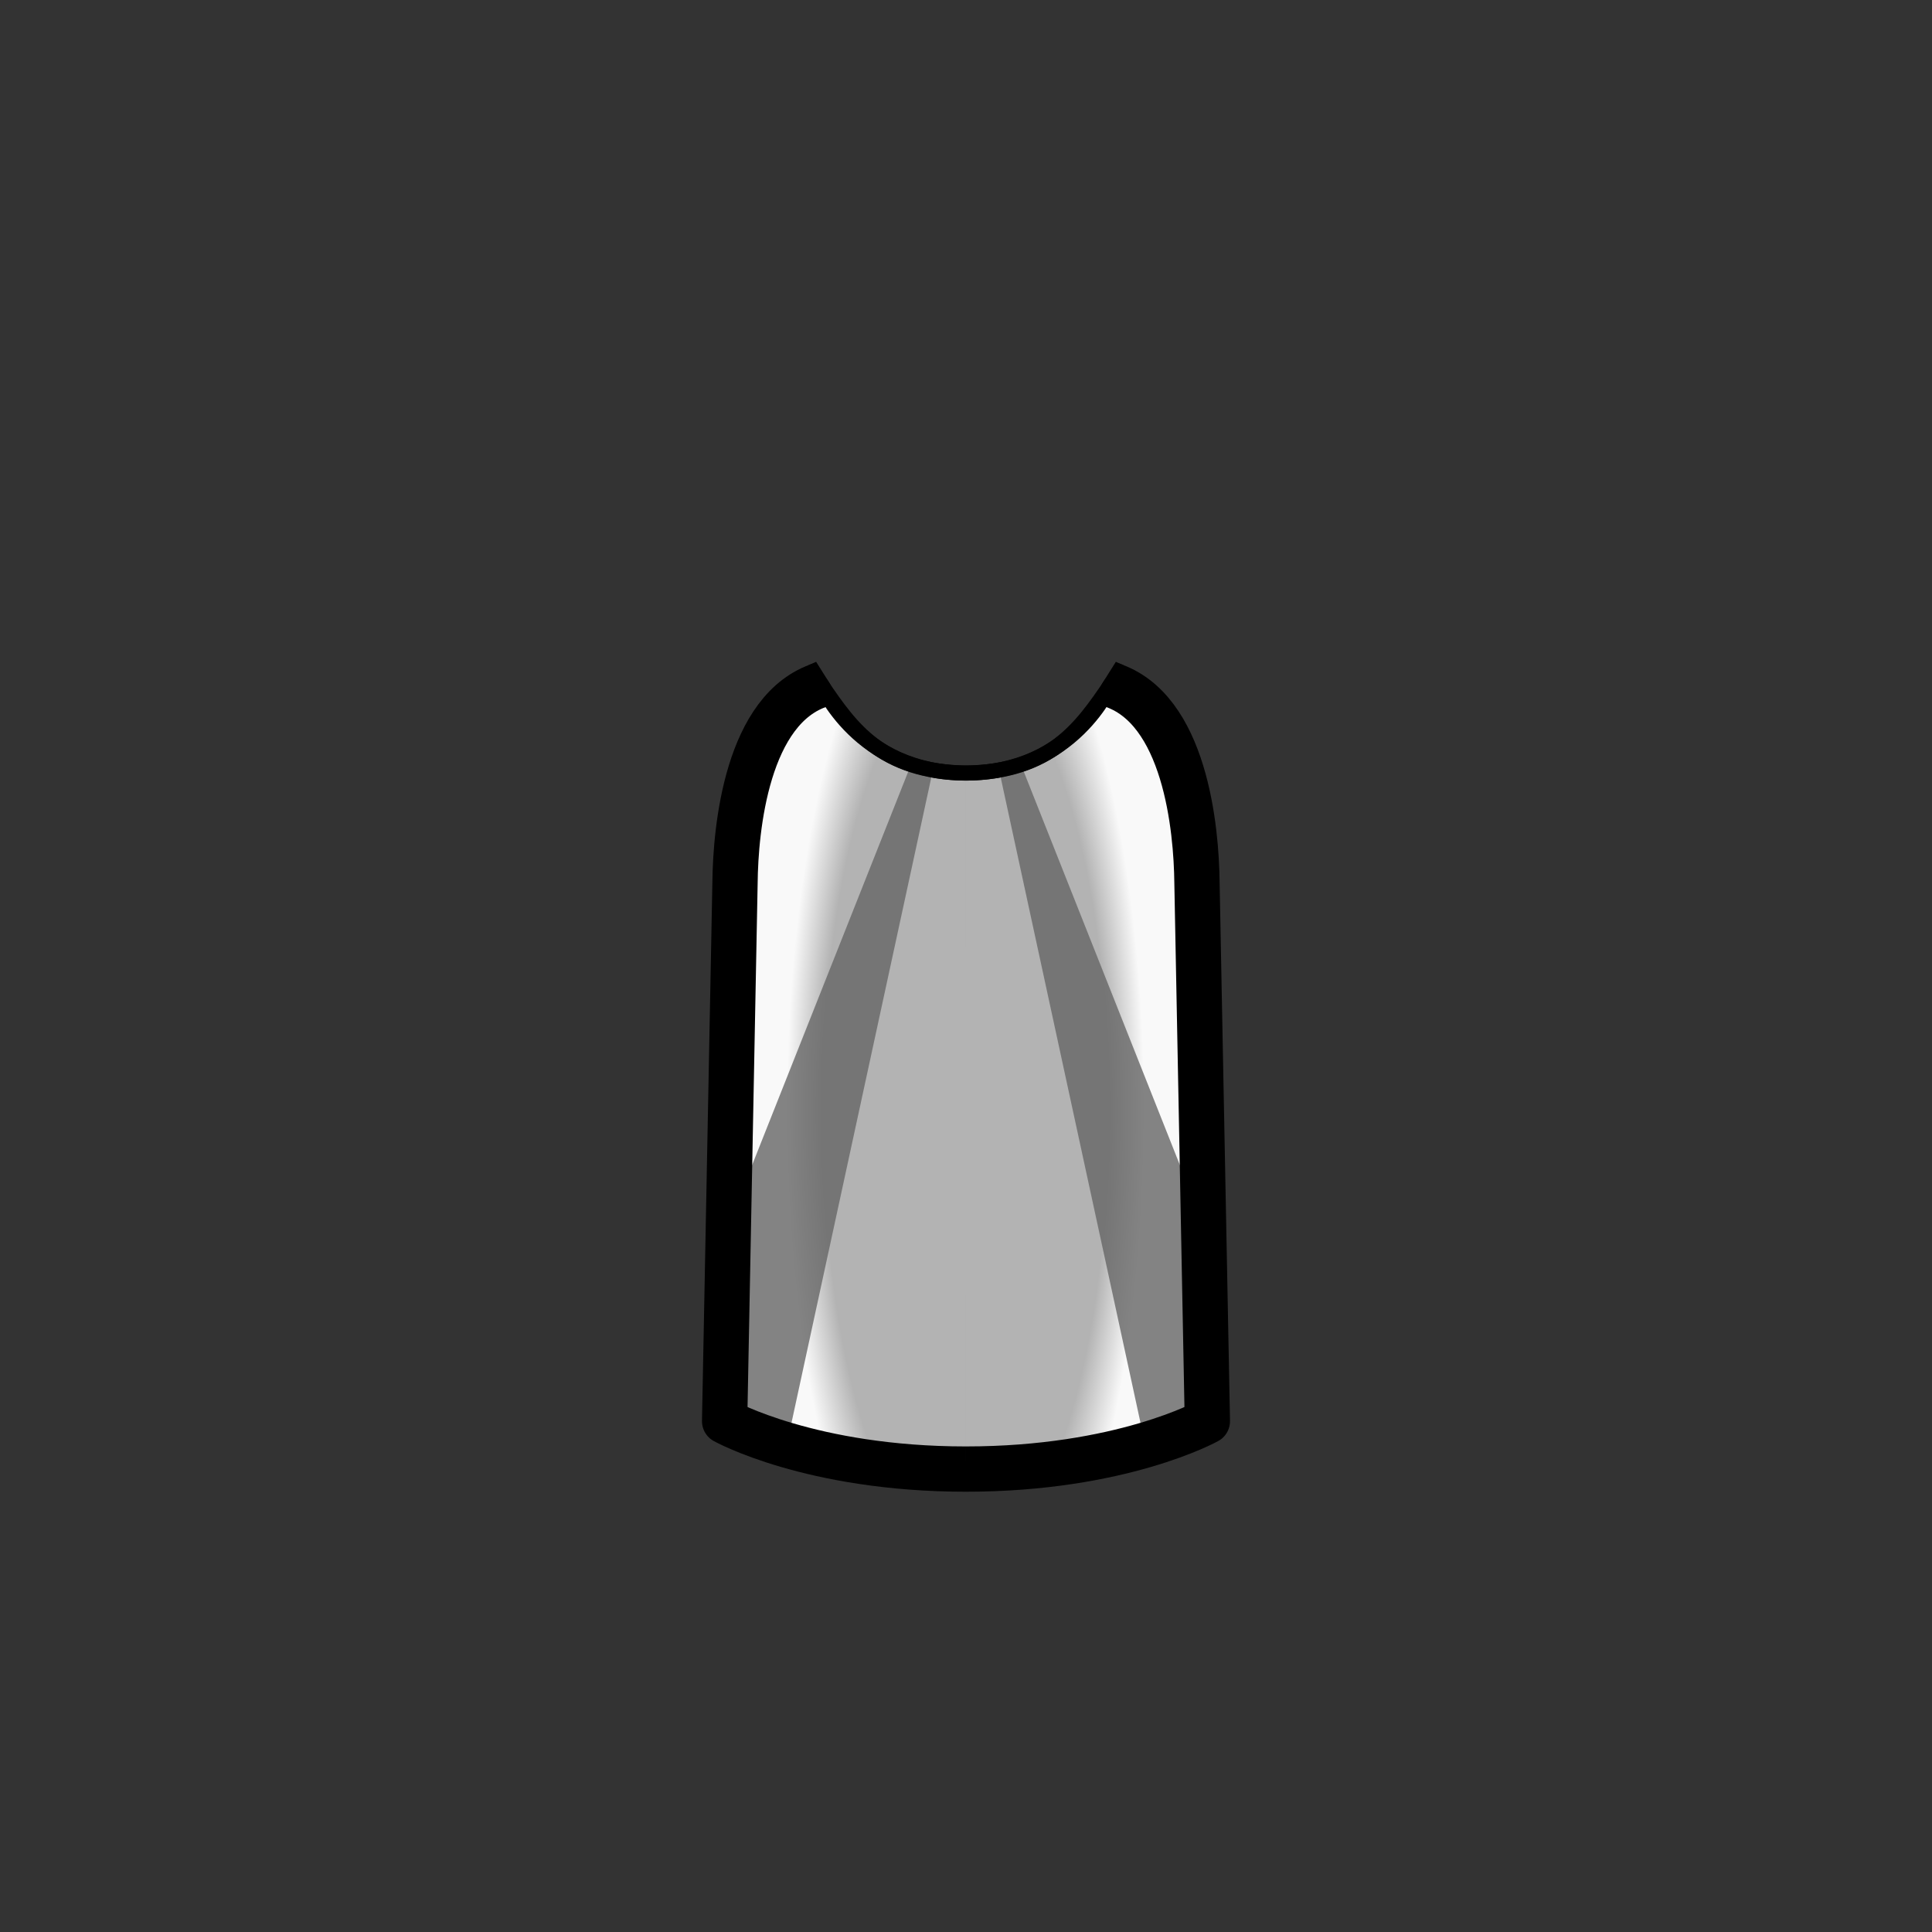 <?xml version="1.0" encoding="UTF-8" standalone="no"?>
<!-- Created with Inkscape (http://www.inkscape.org/) -->

<svg
   width="1280"
   height="1280"
   viewBox="0 0 338.667 338.667"
   version="1.1"
   id="svg5"
   inkscape:version="1.1 (c68e22c387, 2021-05-23)"
   sodipodi:docname="EltexVest_Male_north.svg"
   inkscape:export-filename="C:\Program Files (x86)\Steam\steamapps\common\RimWorld\Mods\Madness Pawns\Textures\Things\Pawn\Humanlike\Apparel\EltexVest\EltexVest_Male_north.png"
   inkscape:export-xdpi="19.200001"
   inkscape:export-ydpi="19.200001"
   xmlns:inkscape="http://www.inkscape.org/namespaces/inkscape"
   xmlns:sodipodi="http://sodipodi.sourceforge.net/DTD/sodipodi-0.dtd"
   xmlns:xlink="http://www.w3.org/1999/xlink"
   xmlns="http://www.w3.org/2000/svg"
   xmlns:svg="http://www.w3.org/2000/svg">
  <rect x="0" y="0" width="338.667" height="338.667" fill="#333333" stroke="none"/>
  <sodipodi:namedview
     id="namedview7"
     pagecolor="#ffffff"
     bordercolor="#111111"
     borderopacity="1"
     inkscape:pageshadow="0"
     inkscape:pageopacity="0"
     inkscape:pagecheckerboard="1"
     inkscape:document-units="px"
     showgrid="false"
     showguides="true"
     units="px"
     inkscape:snap-bbox="true"
     inkscape:snap-object-midpoints="true"
     inkscape:bbox-paths="false"
     inkscape:bbox-nodes="true"
     inkscape:snap-bbox-midpoints="true"
     inkscape:snap-page="true"
     inkscape:zoom="0.89382717"
     inkscape:cx="575.05525"
     inkscape:cy="702.03729"
     inkscape:window-width="1920"
     inkscape:window-height="1017"
     inkscape:window-x="-8"
     inkscape:window-y="-8"
     inkscape:window-maximized="1"
     inkscape:current-layer="layer2"
     inkscape:guide-bbox="true"
     inkscape:object-paths="false"
     inkscape:snap-smooth-nodes="true">
    <sodipodi:guide
       position="169.333,169.333"
       orientation="0,-1"
       id="guide989" />
    <sodipodi:guide
       position="169.333,169.333"
       orientation="1,0"
       id="guide991" />
  </sodipodi:namedview>
  <defs
     id="defs2">
    <linearGradient
       inkscape:collect="always"
       id="linearGradient6667">
      <stop
         style="stop-color:#b3b3b3;stop-opacity:1"
         offset="0"
         id="stop6663" />
      <stop
         style="stop-color:#b3b3b3;stop-opacity:1"
         offset="0.8"
         id="stop7217" />
      <stop
         style="stop-color:#f9f9f9;stop-opacity:1"
         offset="1"
         id="stop6665" />
    </linearGradient>
    <inkscape:path-effect
       effect="mirror_symmetry"
       start_point="169.333,164.788"
       end_point="169.333,257.514"
       center_point="169.333,211.151"
       id="path-effect6092"
       is_visible="true"
       lpeversion="1.1"
       mode="free"
       discard_orig_path="false"
       fuse_paths="false"
       oposite_fuse="false"
       split_items="false"
       split_open="false" />
    <inkscape:path-effect
       effect="mirror_symmetry"
       start_point="169.333,124.995"
       end_point="169.333,265.957"
       center_point="169.333,195.476"
       id="path-effect5900"
       is_visible="true"
       lpeversion="1.1"
       mode="free"
       discard_orig_path="false"
       fuse_paths="false"
       oposite_fuse="false"
       split_items="false"
       split_open="false" />
    <inkscape:path-effect
       effect="mirror_symmetry"
       start_point="169.333,183.577"
       end_point="169.333,184.981"
       center_point="169.333,184.267"
       id="path-effect4182"
       is_visible="true"
       lpeversion="1.1"
       mode="free"
       discard_orig_path="false"
       fuse_paths="false"
       oposite_fuse="false"
       split_items="false"
       split_open="false" />
    <inkscape:path-effect
       effect="mirror_symmetry"
       start_point="169.333,186.822"
       end_point="169.333,188.226"
       center_point="169.333,187.524"
       id="path-effect3998"
       is_visible="true"
       lpeversion="1.1"
       mode="free"
       discard_orig_path="false"
       fuse_paths="false"
       oposite_fuse="false"
       split_items="false"
       split_open="false" />
    <inkscape:path-effect
       effect="mirror_symmetry"
       start_point="169.333,115.449"
       end_point="169.333,120.233"
       center_point="169.333,117.841"
       id="path-effect3771"
       is_visible="true"
       lpeversion="1.1"
       mode="free"
       discard_orig_path="false"
       fuse_paths="false"
       oposite_fuse="false"
       split_items="false"
       split_open="false" />
    <inkscape:path-effect
       effect="mirror_symmetry"
       start_point="169.333,264.211"
       end_point="169.333,270.672"
       center_point="169.333,267.441"
       id="path-effect3468"
       is_visible="true"
       lpeversion="1.1"
       mode="free"
       discard_orig_path="false"
       fuse_paths="false"
       oposite_fuse="false"
       split_items="false"
       split_open="false" />
    <inkscape:path-effect
       effect="mirror_symmetry"
       start_point="169.333,122.266"
       end_point="169.333,251.378"
       center_point="169.333,186.822"
       id="path-effect2692"
       is_visible="true"
       lpeversion="1.1"
       mode="free"
       discard_orig_path="false"
       fuse_paths="false"
       oposite_fuse="false"
       split_items="false"
       split_open="false" />
    <inkscape:path-effect
       effect="mirror_symmetry"
       start_point="169.333,124.995"
       end_point="169.333,265.957"
       center_point="169.333,195.476"
       id="path-effect1015"
       is_visible="true"
       lpeversion="1.1"
       mode="free"
       discard_orig_path="false"
       fuse_paths="false"
       oposite_fuse="false"
       split_items="false"
       split_open="false" />
    <inkscape:path-effect
       effect="mirror_symmetry"
       start_point="640,475.309"
       end_point="640,1047.449"
       center_point="640,761.379"
       id="path-effect1473"
       is_visible="true"
       lpeversion="1.1"
       mode="free"
       discard_orig_path="false"
       fuse_paths="false"
       oposite_fuse="false"
       split_items="false"
       split_open="false" />
    <radialGradient
       inkscape:collect="always"
       xlink:href="#linearGradient6667"
       id="radialGradient6669"
       cx="203.402"
       cy="199.387"
       fx="203.402"
       fy="199.387"
       r="43.633"
       gradientTransform="matrix(-0.718,9.0308116e-8,-3.3326184e-8,-2.252,315.287,643.725)"
       gradientUnits="userSpaceOnUse" />
  </defs>
  <g
     inkscape:label="Reference"
     inkscape:groupmode="layer"
     id="layer1"
     style="display:none"
     sodipodi:insensitive="true">
    <path
       id="rect883"
       style="display:inline;fill:#ff0000;fill-opacity:1;stroke:#0000ff;stroke-width:30;stroke-linecap:round;stroke-linejoin:round;stroke-miterlimit:4;stroke-dasharray:none"
       d="m 584.916,445.383 c -63.186,0 -96.145,46.139 -97.947,139.545 l -8.223,426.191 c -0.613,31.75 19.183,55.266 50.67,55.266 H 640 750.584 c 31.487,0 51.282,-23.516 50.67,-55.266 L 793.031,584.928 C 791.229,491.521 758.27,445.383 695.084,445.383 H 640 Z"
       transform="scale(0.265)" />
  </g>
  <g
     inkscape:groupmode="layer"
     id="layer2"
     inkscape:label="Body"
     style="display:inline">
    <path
       style="fill:url(#radialGradient6669);fill-opacity:1;stroke:#000000;stroke-width:2.646;stroke-linecap:butt;stroke-linejoin:round;stroke-miterlimit:4;stroke-dasharray:none;stroke-opacity:1"
       d="m 169.333,135.511 c -18.843,0 -25.348,-15.5 -25.348,-15.5 -7.687,2.069 -17.098,19.049 -15.142,34.751 l -1.821,94.361 42.31,8.397 m 0,-122.01 c 18.843,0 25.348,-15.5 25.348,-15.5 7.687,2.069 17.098,19.049 15.142,34.751 l 1.821,94.361 -42.31,8.397"
       id="path914"
       sodipodi:nodetypes="ccccc"
       inkscape:path-effect="#path-effect1015"
       inkscape:original-d="m 169.33332,135.5105 c -18.84272,0 -25.34783,-15.49984 -25.34783,-15.49984 -7.68732,2.06887 -17.09821,19.04899 -15.14167,34.75148 l -1.82054,94.36095 42.31004,8.39713" />
    <path
       style="opacity:0.8;fill:#666666;stroke:#000000;stroke-width:0;stroke-linecap:butt;stroke-linejoin:miter;stroke-miterlimit:4;stroke-dasharray:none;stroke-opacity:1"
       d="m 163.531,134.991 -26.133,120.627 -10.376,-6.494 0.664,-34.427 32.025,-80.711 z m 11.604,0 26.133,120.627 10.376,-6.494 -0.664,-34.427 -32.025,-80.711 z"
       id="path5759"
       sodipodi:nodetypes="cccccc"
       inkscape:path-effect="#path-effect6092"
       inkscape:original-d="m 163.5314,134.99057 -26.1325,120.62674 -10.37562,-6.49422 0.66421,-34.42685 32.02534,-80.71097 z" />
    <path
       style="display:inline;fill:none;stroke:#000000;stroke-width:2.646;stroke-linecap:butt;stroke-linejoin:round;stroke-miterlimit:4;stroke-dasharray:none;stroke-opacity:1"
       d="m 169.333,135.511 c -14.766,-0.196 -20.127,-7.793 -25.348,-15.5 -7.687,2.069 -17.098,19.049 -15.142,34.751 l -1.821,94.361 M 169.333,135.511 c 14.766,-0.196 20.127,-7.793 25.348,-15.5 7.687,2.069 17.098,19.049 15.142,34.751 l 1.821,94.361"
       id="path914-3"
       sodipodi:nodetypes="cccc"
       inkscape:path-effect="#path-effect5900"
       inkscape:original-d="m 169.33332,135.5105 c -14.76581,-0.19637 -20.12732,-7.79263 -25.34783,-15.49984 -7.68732,2.06887 -17.09821,19.04899 -15.14167,34.75148 l -1.82054,94.36095" />
    <path
       style="fill:none;stroke:#000000;stroke-width:7.938;stroke-linecap:butt;stroke-linejoin:round;stroke-miterlimit:4;stroke-dasharray:none;stroke-opacity:1"
       d="m 143.985,120.011 c -13.068,4.08 -15.051,25.265 -15.142,34.751 l -1.821,94.361 c 0,0 15.077,8.397 42.31,8.397 m 25.348,-137.51 c 13.068,4.08 15.051,25.265 15.142,34.751 l 1.821,94.361 c 0,0 -15.077,8.397 -42.31,8.397"
       id="path2448"
       sodipodi:nodetypes="cccc"
       inkscape:path-effect="#path-effect2692"
       inkscape:original-d="m 143.98549,120.01066 c -13.06825,4.07959 -15.0507,25.26471 -15.14167,34.75148 l -1.82054,94.36095 c 0,0 15.07656,8.39713 42.31004,8.39713" />
    <path
       style="fill:#000000;stroke:#000000;stroke-width:0;stroke-linecap:butt;stroke-linejoin:miter;stroke-miterlimit:4;stroke-dasharray:none;stroke-opacity:1"
       d="m 145.581,120.018 -3.289,-0.93 -0.579,-2.485 c 1.078,-0.458 1.349,-0.594 1.349,-0.594 z m 47.504,0 3.289,-0.93 0.579,-2.485 c -1.078,-0.458 -1.349,-0.594 -1.349,-0.594 z"
       id="path3579"
       sodipodi:nodetypes="ccccc"
       inkscape:path-effect="#path-effect3771"
       inkscape:original-d="m 145.58123,120.01781 -3.2886,-0.93002 -0.57881,-2.48477 c 1.07828,-0.45757 1.34918,-0.59427 1.34918,-0.59427 z" />
  </g>
</svg>
